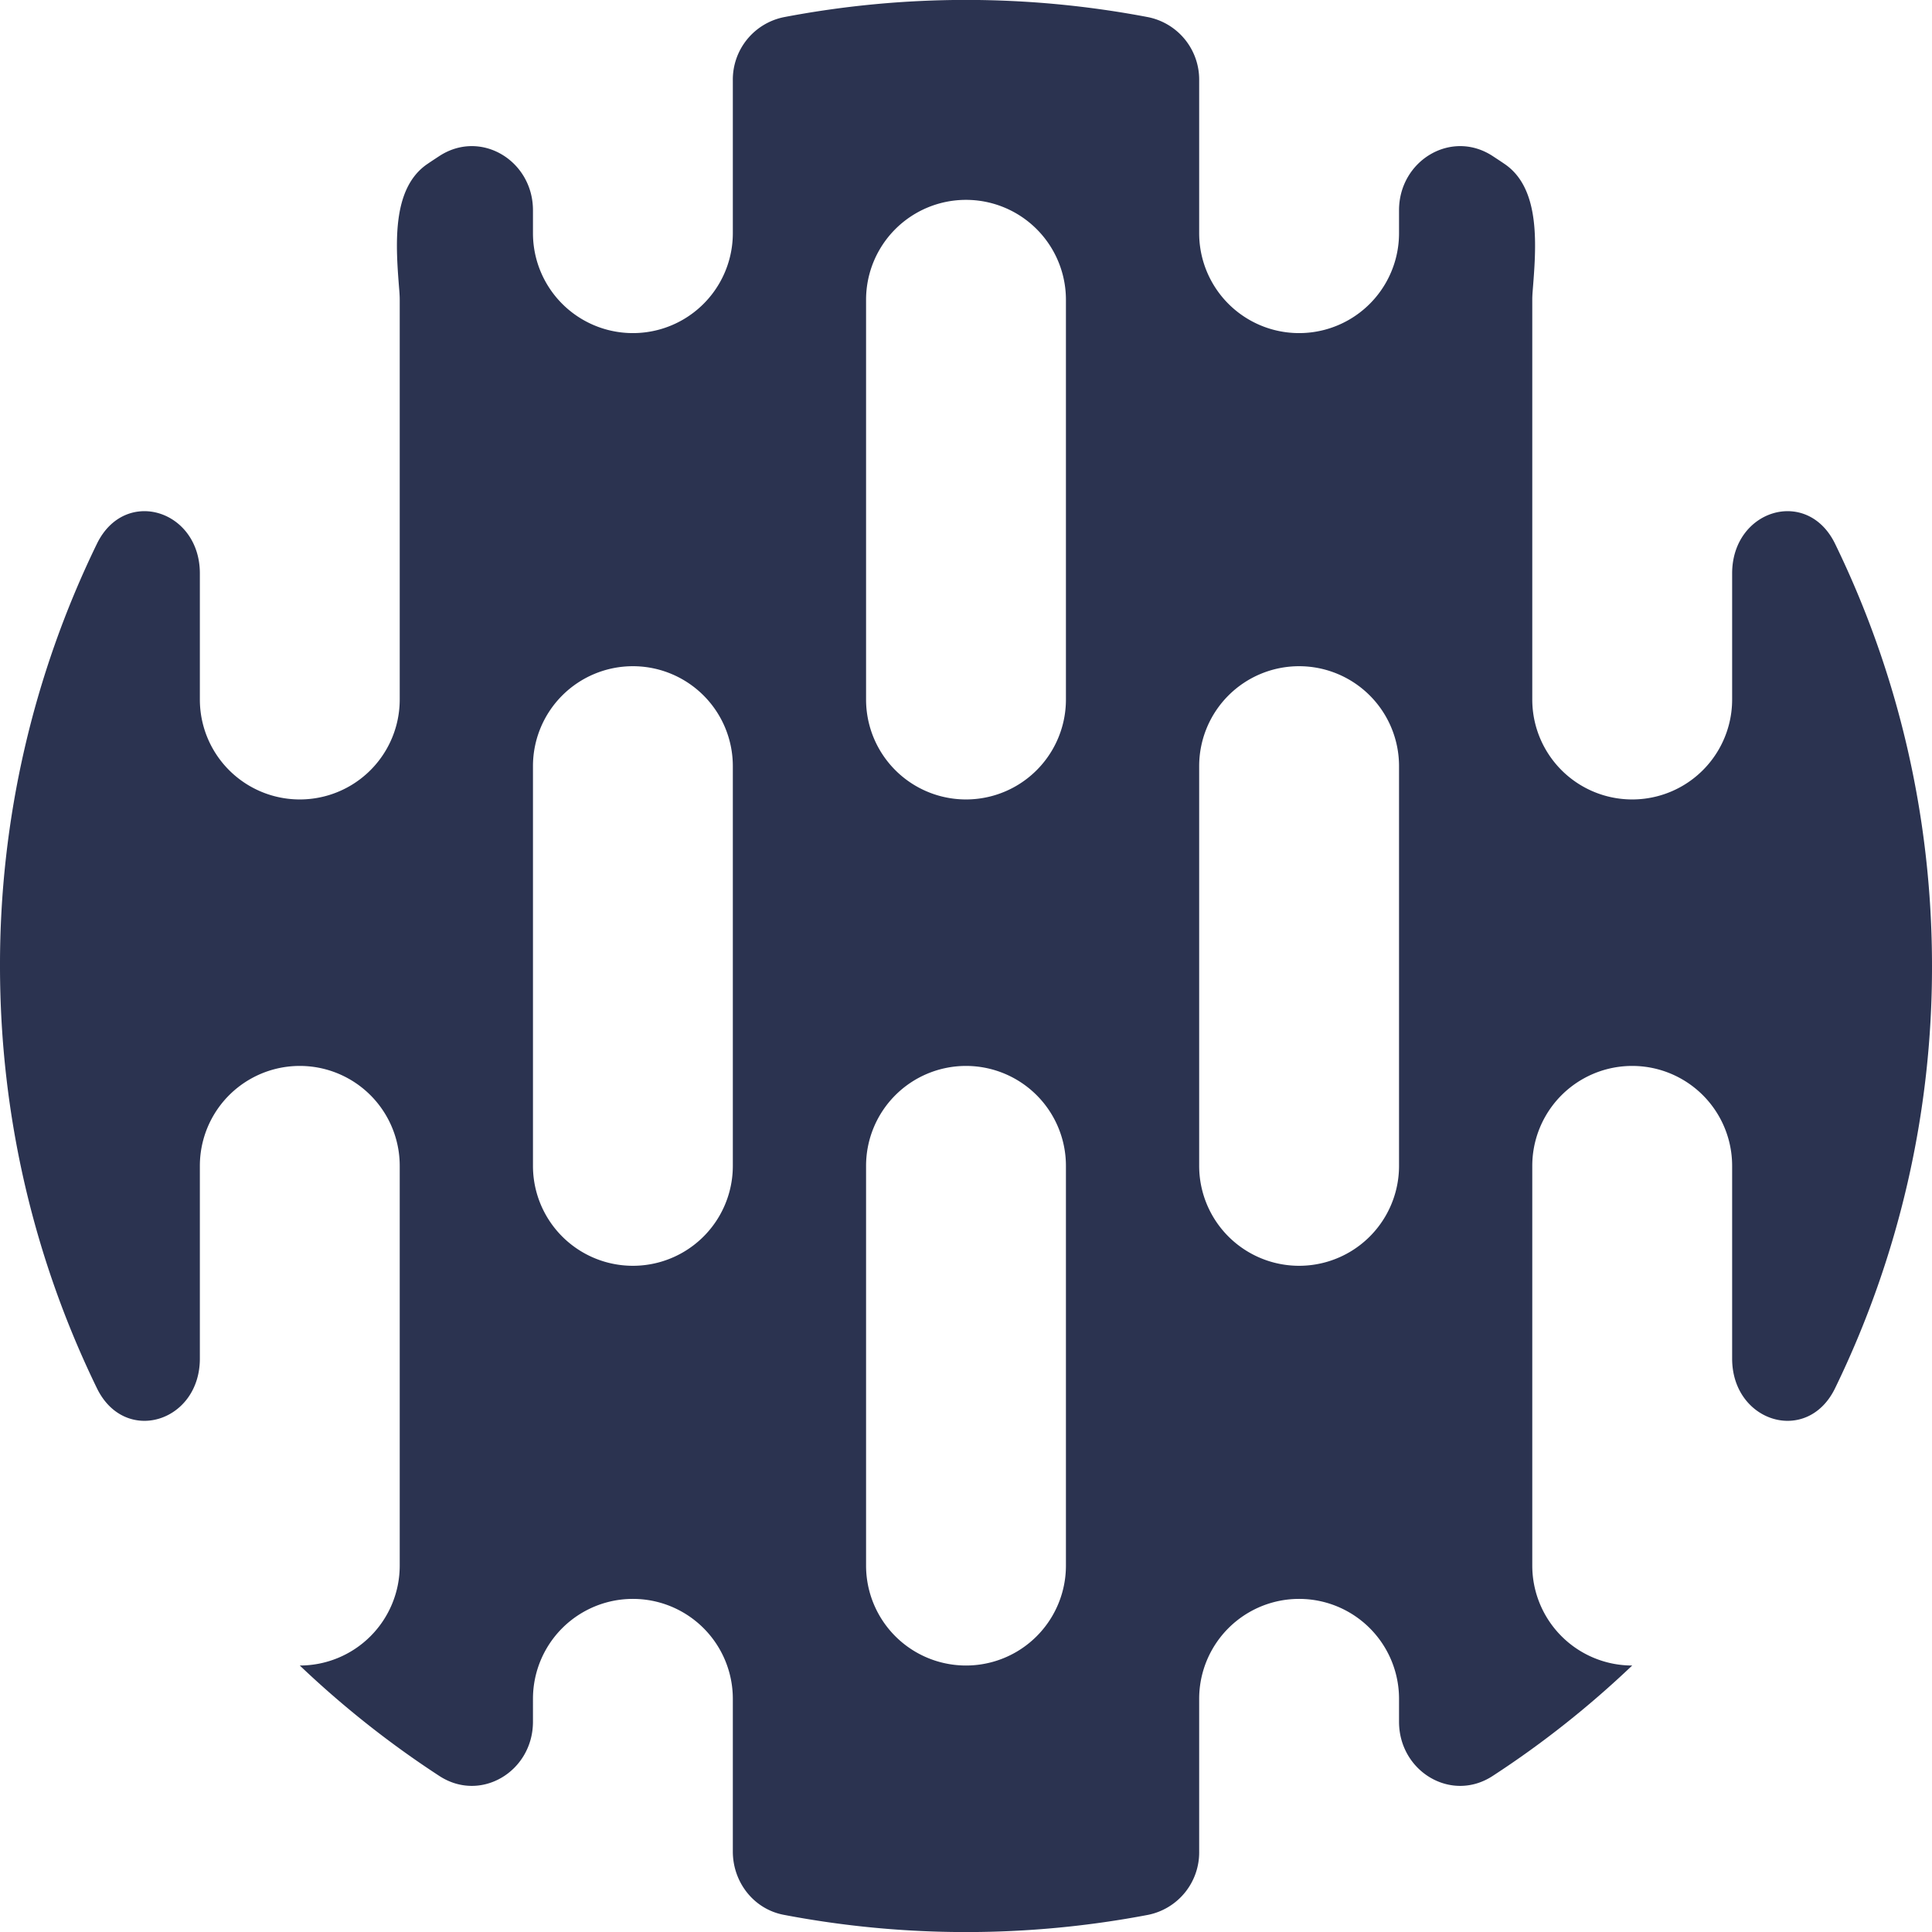<svg width="29" height="29" fill="none" xmlns="http://www.w3.org/2000/svg"><path fill-rule="evenodd" clip-rule="evenodd" d="M8 3.156c0-.744-.782-1.22-1.405-.814-.059.039-.118.077-.176.117-.555.373-.477 1.253-.424 1.92.003.04.005.08.005.121v6a1.5 1.5 0 01-3 0V8.607c0-.955-1.127-1.303-1.545-.445A14.442 14.442 0 000 14.5c0 2.273.523 4.423 1.455 6.338.418.858 1.545.51 1.545-.445V17.5a1.5 1.5 0 013 0v6A1.5 1.5 0 014.5 25c.645.614 1.346 1.17 2.095 1.658.623.406 1.405-.07 1.405-.814V25.5a1.5 1.5 0 013 0v2.292c0 .46.313.864.764.95a14.581 14.581 0 005.472 0 .956.956 0 00.764-.95V25.5a1.5 1.5 0 013 0v.344c0 .744.782 1.22 1.405.814.75-.488 1.45-1.044 2.095-1.658a1.5 1.5 0 01-1.5-1.5v-6a1.5 1.5 0 013 0v2.893c0 .955 1.128 1.303 1.545.445A14.442 14.442 0 0029 14.5c0-2.273-.523-4.423-1.455-6.338-.418-.858-1.545-.51-1.545.445V10.5a1.5 1.5 0 01-3 0v-6c0-.04.002-.08.005-.12.053-.668.131-1.548-.424-1.921-.058-.04-.117-.078-.176-.117-.623-.406-1.405.07-1.405.814V3.5a1.5 1.5 0 01-3 0V1.208a.956.956 0 00-.764-.95 14.575 14.575 0 00-5.472 0 .956.956 0 00-.764.95V3.5a1.5 1.5 0 01-3 0v-.344zM13 4.5a1.5 1.5 0 013 0v6a1.5 1.5 0 01-3 0v-6zM9.5 10A1.5 1.5 0 008 11.5v6a1.5 1.5 0 003 0v-6A1.5 1.5 0 009.5 10zm10 0a1.5 1.5 0 00-1.5 1.5v6a1.5 1.5 0 003 0v-6a1.5 1.5 0 00-1.5-1.5zm-5 6a1.5 1.5 0 00-1.5 1.5v6a1.5 1.5 0 003 0v-6a1.5 1.5 0 00-1.5-1.5z" fill="#2B3350"/></svg>